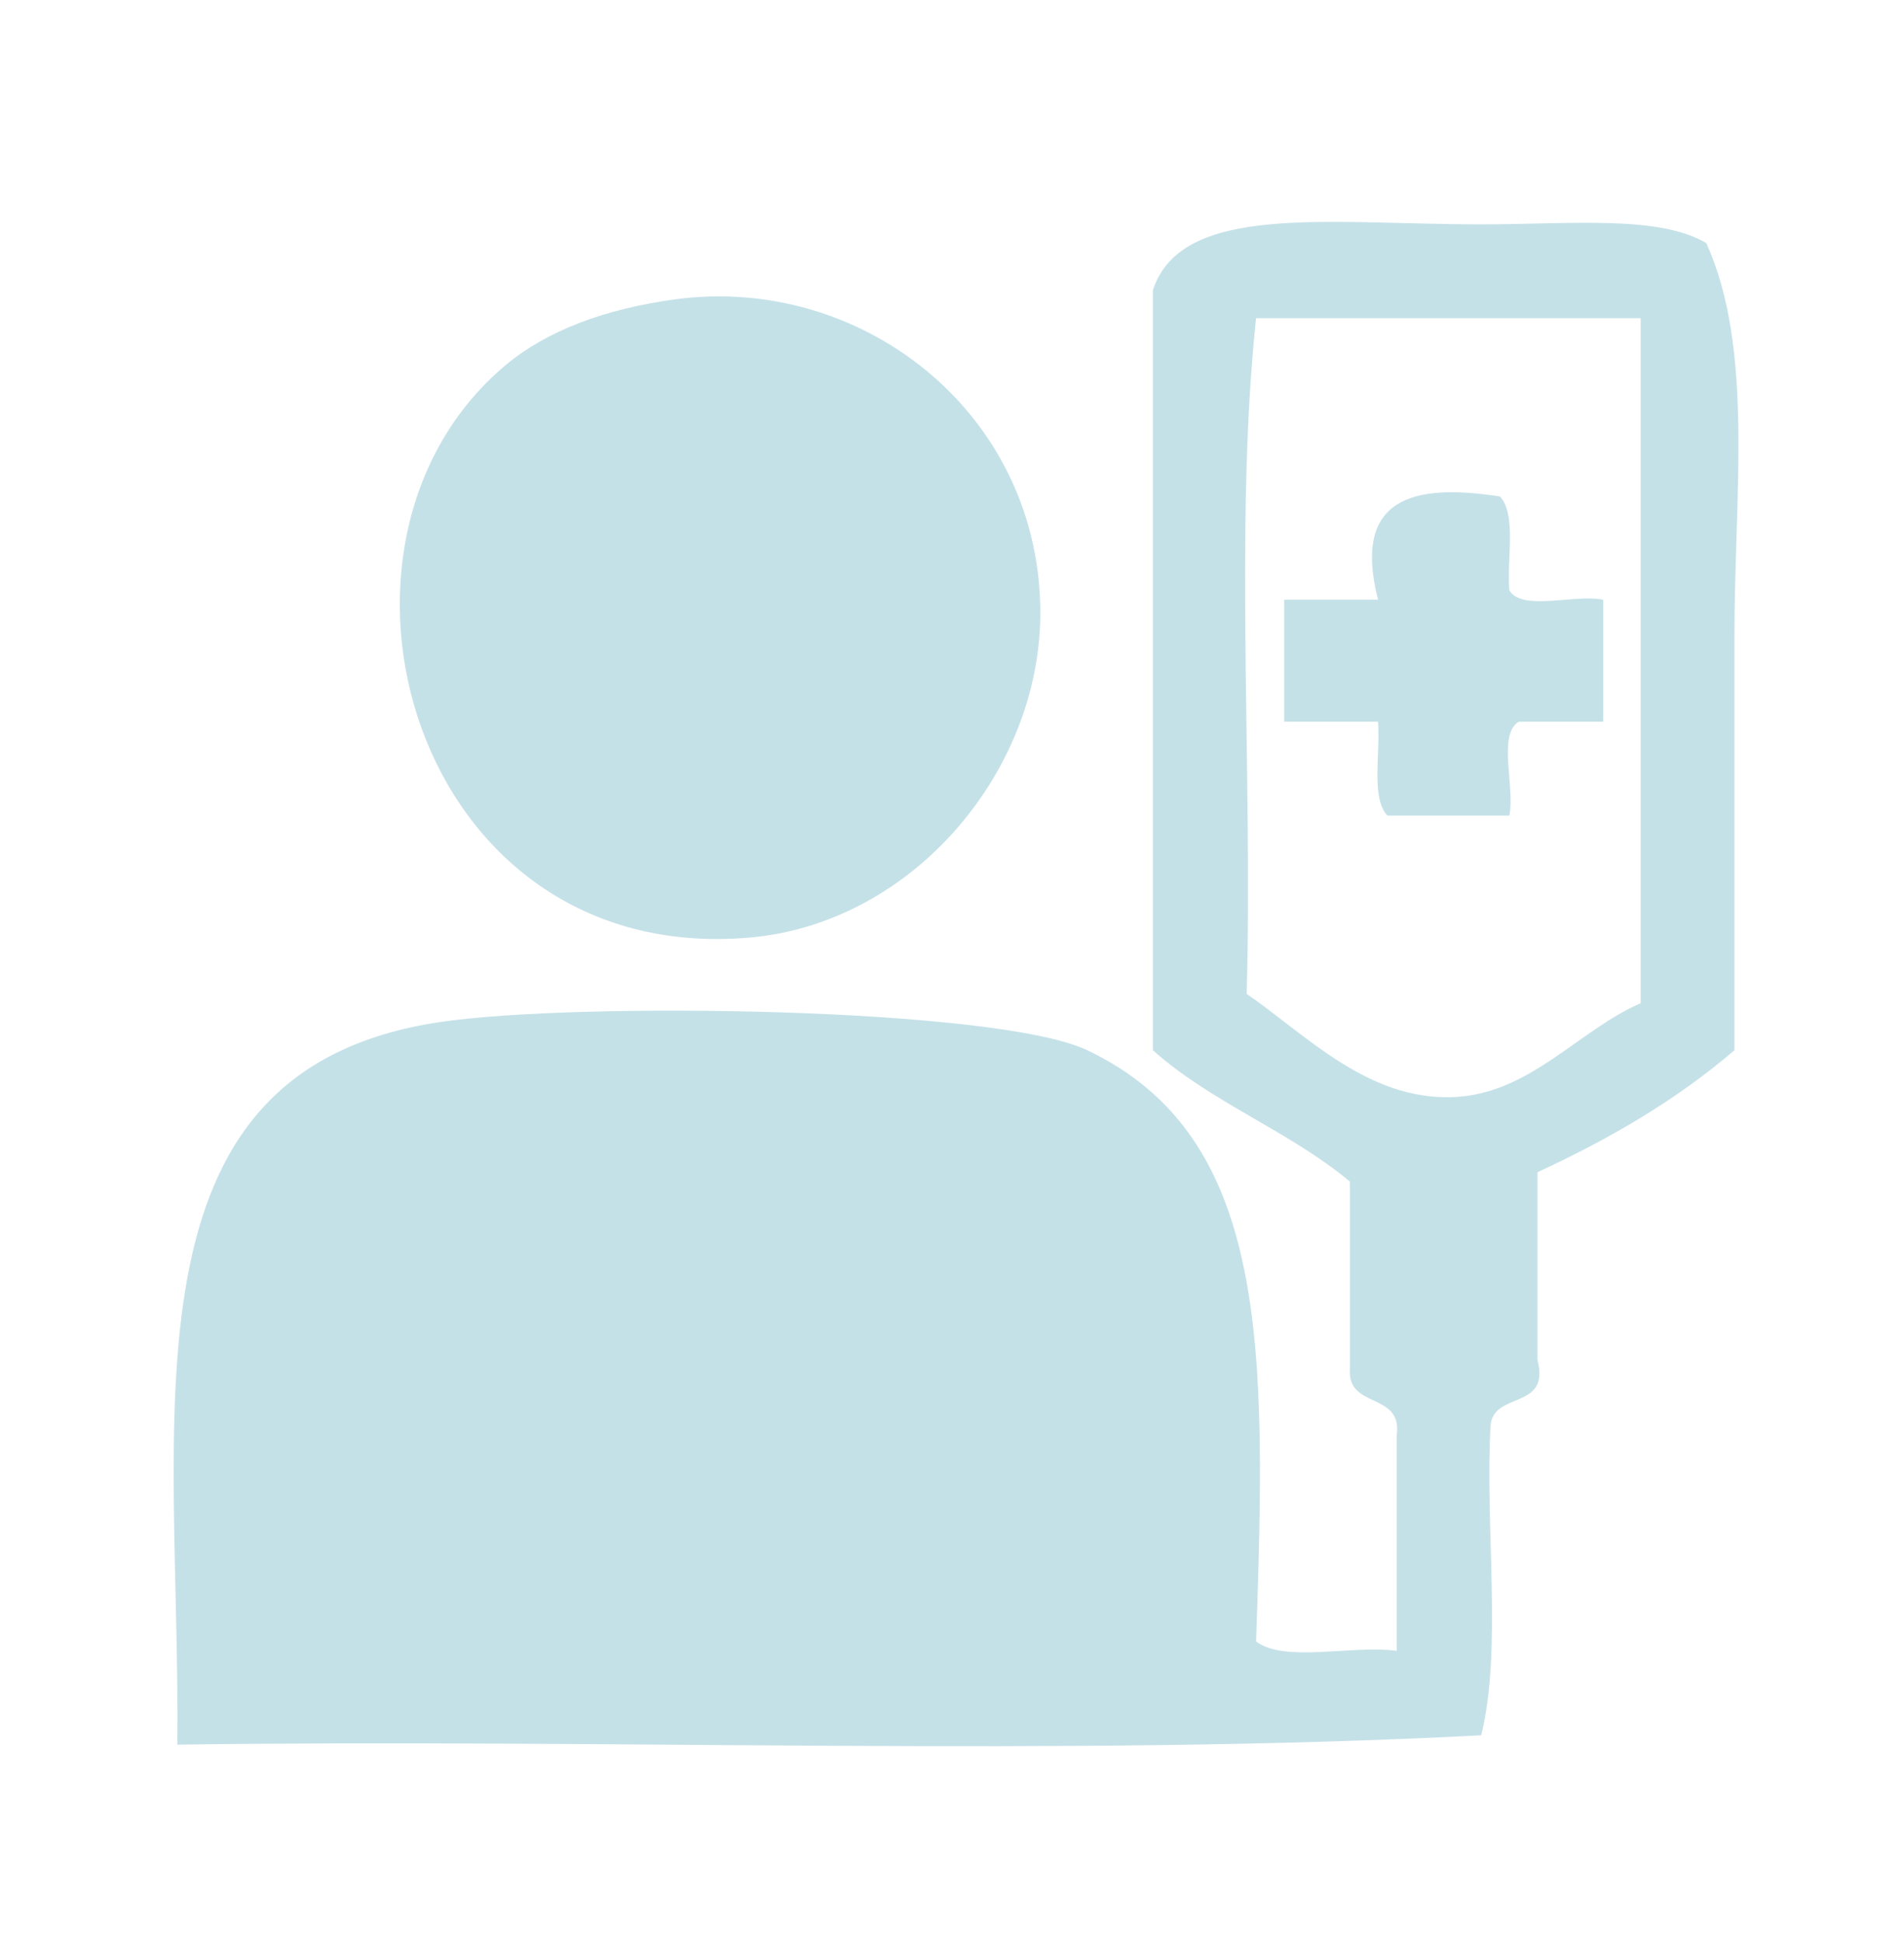 <?xml version="1.0" encoding="utf-8"?>
<!-- Generator: Adobe Illustrator 15.0.0, SVG Export Plug-In . SVG Version: 6.00 Build 0)  -->
<!DOCTYPE svg PUBLIC "-//W3C//DTD SVG 1.1//EN" "http://www.w3.org/Graphics/SVG/1.1/DTD/svg11.dtd">
<svg version="1.1" id="Capa_1" xmlns="http://www.w3.org/2000/svg" xmlns:xlink="http://www.w3.org/1999/xlink" x="0px" y="0px"
	 width="202.953px" height="206.989px" viewBox="0 0 202.953 206.989" enable-background="new 0 0 202.953 206.989"
	 xml:space="preserve">
<path fill-rule="evenodd" clip-rule="evenodd" fill="#C5E1E8" d="M181.882,25.901c5.088,11.276,2.999,26.6,2.999,41.995
	c0,14.8,0,30.118,0,43.995c-6.091,5.24-13.239,9.424-20.997,12.998c0,6.666,0,13.332,0,19.998c1.399,5.398-4.697,3.301-4.999,6.999
	c-0.615,10.717,1.264,23.928-1,32.996c-44.34,2.32-92.979,0.342-138.983,1c0.361-35.002-6.877-71.81,27.997-76.991
	c14.647-2.176,59.38-1.568,68.991,3c19.493,9.266,19.078,31.788,17.998,62.992c3.025,2.308,10.313,0.353,14.998,1
	c0-7.666,0-15.332,0-22.997c0.608-4.608-5.272-2.727-4.999-6.999c0-6.666,0-13.332,0-19.998
	c-6.346-5.319-14.856-8.474-20.998-13.998c0-26.997,0-53.993,0-80.99c3.106-9.343,18.617-6.999,34.996-6.999
	C167.392,23.902,176.806,22.886,181.882,25.901z M133.888,33.9c-2.332,21.999-0.334,48.326-1,71.991
	c6.313,4.345,12.881,11.343,21.997,10.998c8.193-0.309,13.415-7.186,19.998-9.998c0-24.331,0-48.661,0-72.991
	C161.218,33.9,147.553,33.9,133.888,33.9z"/>
<path fill-rule="evenodd" clip-rule="evenodd" fill="#C5E1E8" d="M71.896,31.901c19.792-2.712,38.738,11.889,38.995,32.996
	c0.207,17.063-13.488,33.472-30.996,34.996C43.983,103.018,31.31,57.8,53.898,38.9C58.334,35.188,64.574,32.904,71.896,31.901z"/>
<path fill-rule="evenodd" clip-rule="evenodd" fill="#C5E1E8" d="M159.885,52.898c1.773,1.893,0.728,6.604,0.999,9.999
	c1.387,2.28,6.96,0.373,9.999,1c0,4.333,0,8.666,0,12.999c-3,0-5.999,0-8.999,0c-2.279,1.386-0.372,6.959-1,9.999
	c-4.332,0-8.665,0-12.998,0c-1.773-1.892-0.729-6.604-1-9.999c-3.333,0-6.666,0-9.999,0c0-4.333,0-8.666,0-12.999
	c3.333,0,6.666,0,9.999,0C144.162,53.173,150.405,51.417,159.885,52.898z"/>
</svg>
